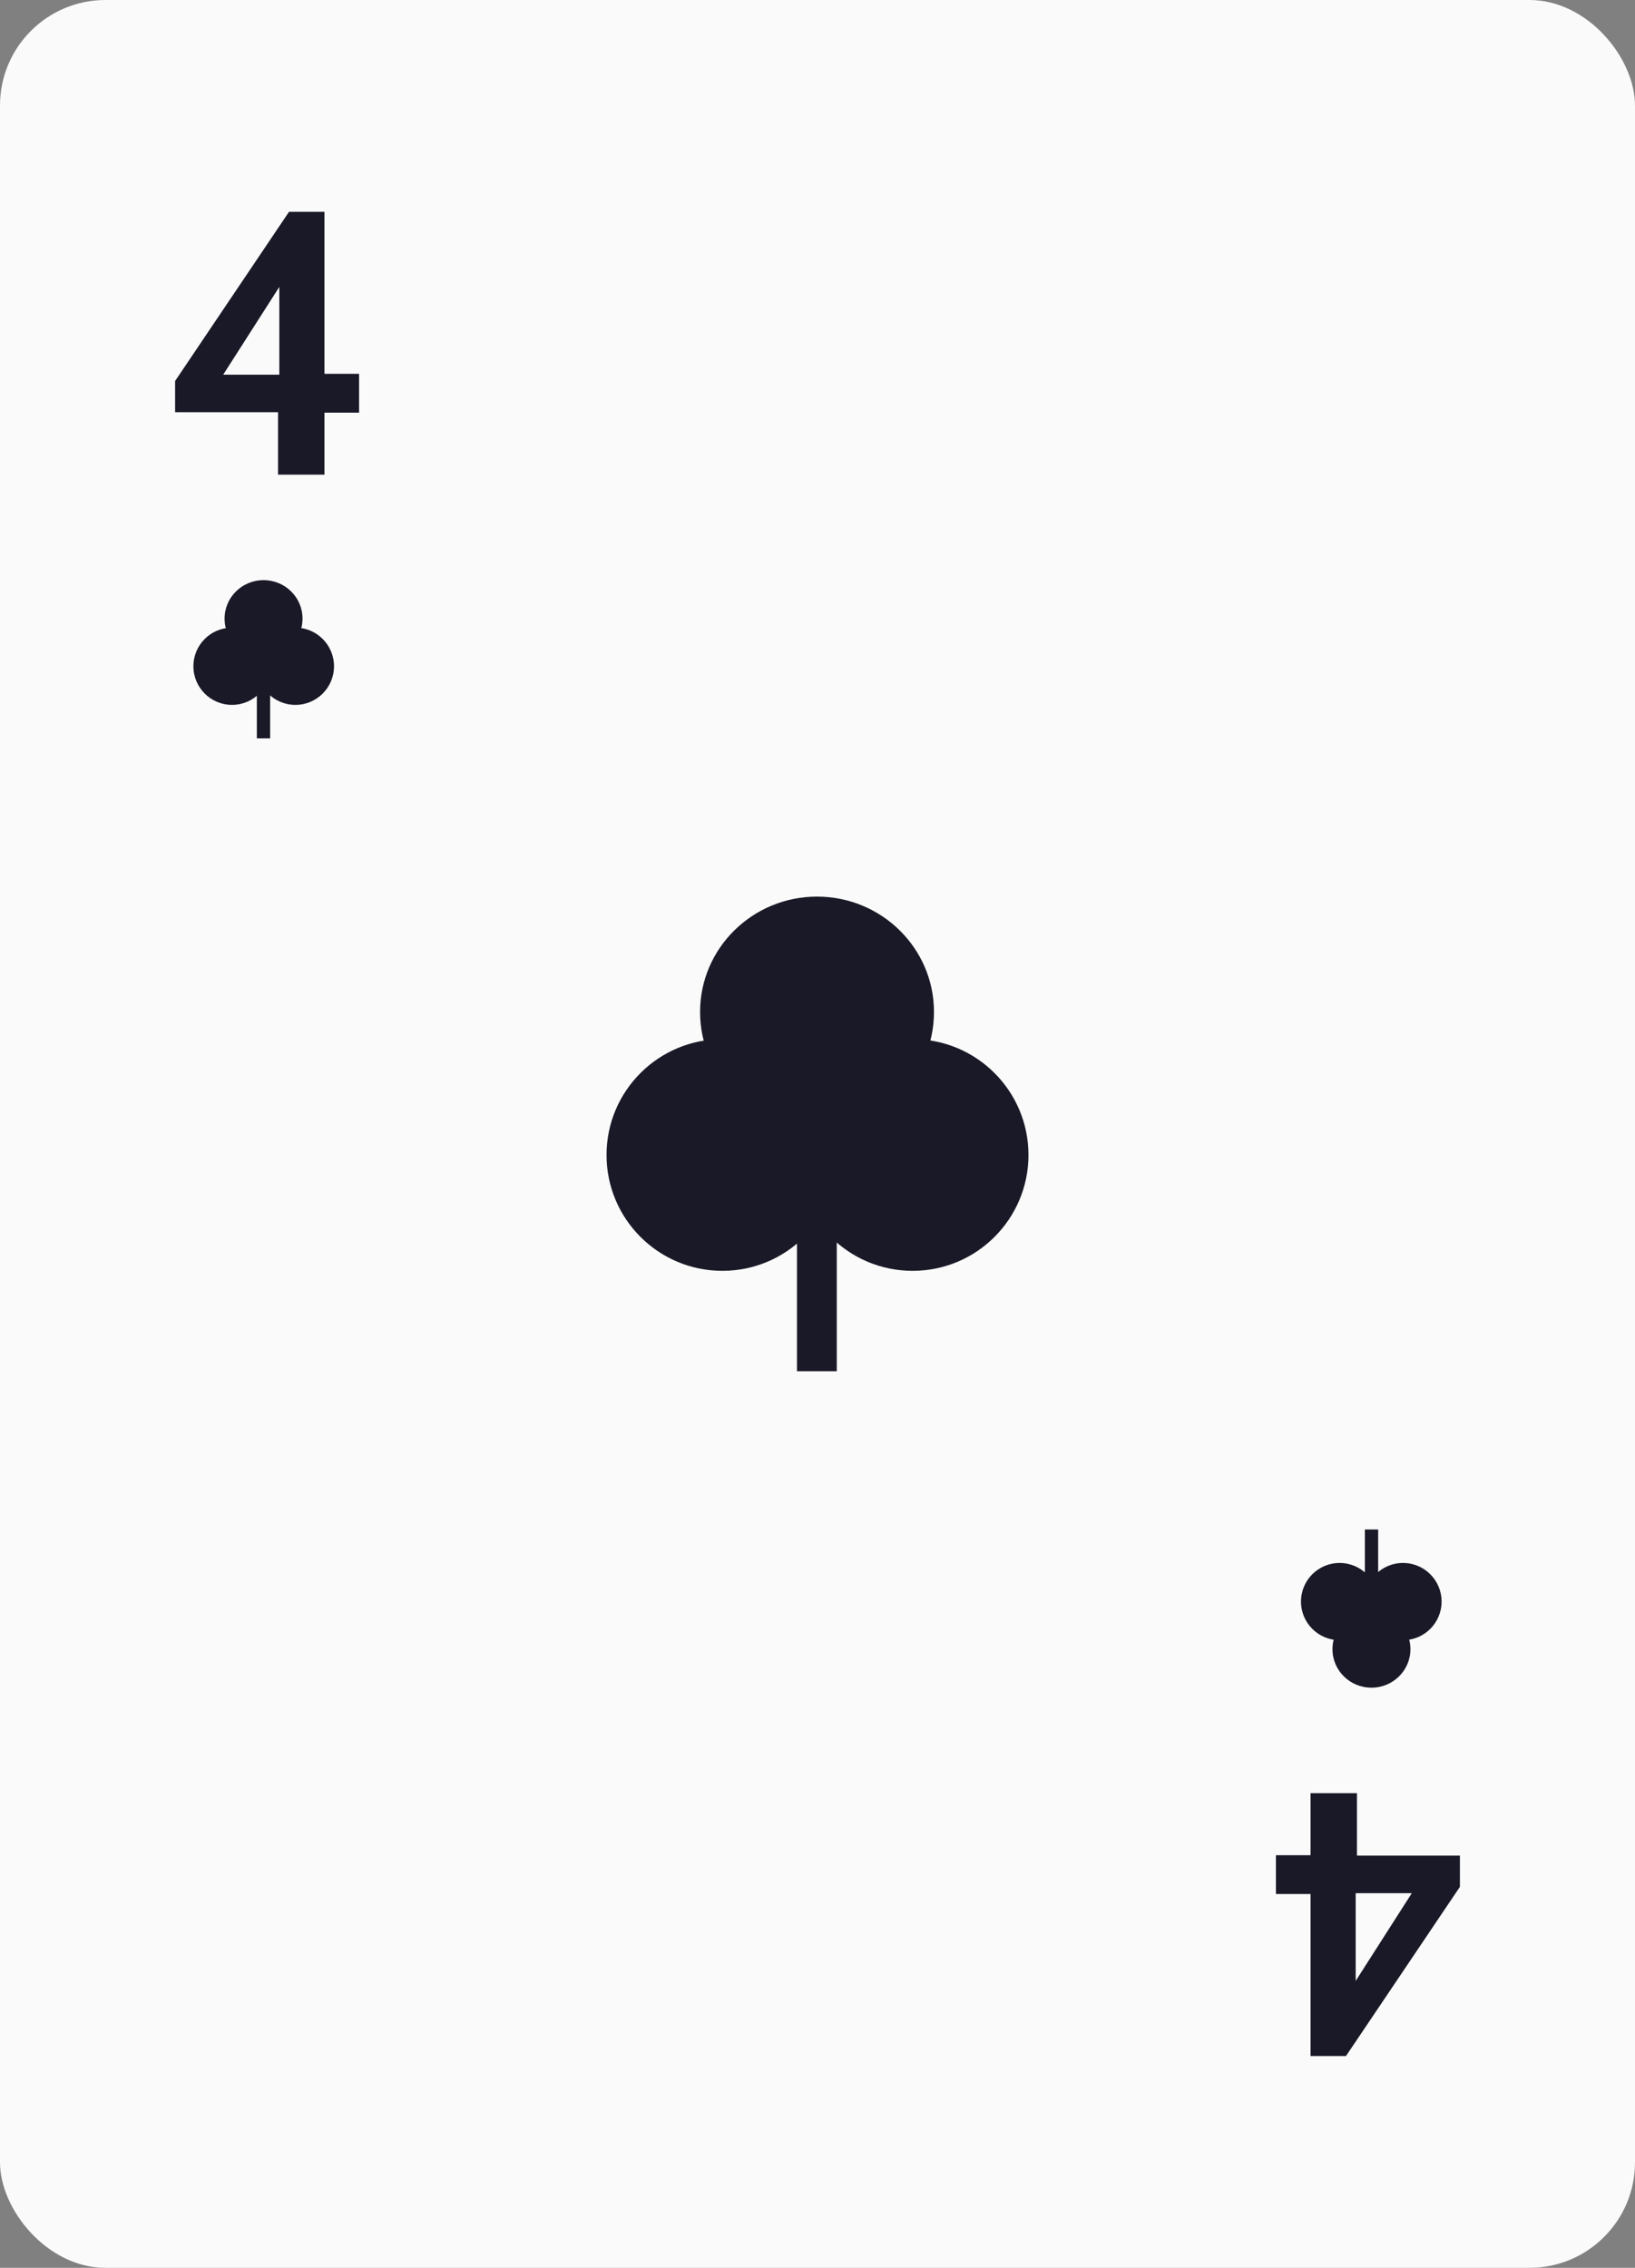 <svg width="62" height="86" viewBox="0 0 62 86" fill="none" xmlns="http://www.w3.org/2000/svg">
<rect x="0" y="0" width="62" height="86" fill="#808080" stroke="none"/>
<rect width="62" height="86" rx="4" fill="#FAFAFB"/>
<path d="M10.544 18V15.632H6.64V14.448L10.96 8.032H12.304V14.176H13.616V15.648H12.304V18H10.544ZM8.464 14.208H10.592V10.88L8.464 14.208Z" fill="#191927"/>
<ellipse cx="9.994" cy="23.459" rx="1.478" ry="1.459" fill="#191927"/>
<circle cx="11.202" cy="25.266" r="1.464" fill="#191927"/>
<circle cx="8.798" cy="25.266" r="1.464" fill="#191927"/>
<rect x="9.74" y="25.677" width="0.503" height="2.323" fill="#191927"/>
<ellipse cx="30.982" cy="38.377" rx="4.435" ry="4.376" fill="#191927"/>
<circle cx="34.607" cy="43.799" r="4.393" fill="#191927"/>
<circle cx="27.393" cy="43.799" r="4.393" fill="#191927"/>
<rect x="30.222" y="45.031" width="1.509" height="6.968" fill="#191927"/>
<path d="M51.456 68V70.368H55.36V71.552L51.04 77.968H49.696V71.824H48.384V70.352H49.696V68H51.456ZM53.536 71.792H51.408V75.12L53.536 71.792Z" fill="#191927"/>
<ellipse cx="52.006" cy="62.541" rx="1.478" ry="1.459" transform="rotate(-180 52.006 62.541)" fill="#191927"/>
<circle cx="50.798" cy="60.734" r="1.464" transform="rotate(-180 50.798 60.734)" fill="#191927"/>
<circle cx="53.202" cy="60.734" r="1.464" transform="rotate(-180 53.202 60.734)" fill="#191927"/>
<rect x="52.26" y="60.324" width="0.503" height="2.323" transform="rotate(-180 52.26 60.324)" fill="#191927"/>
</svg>
